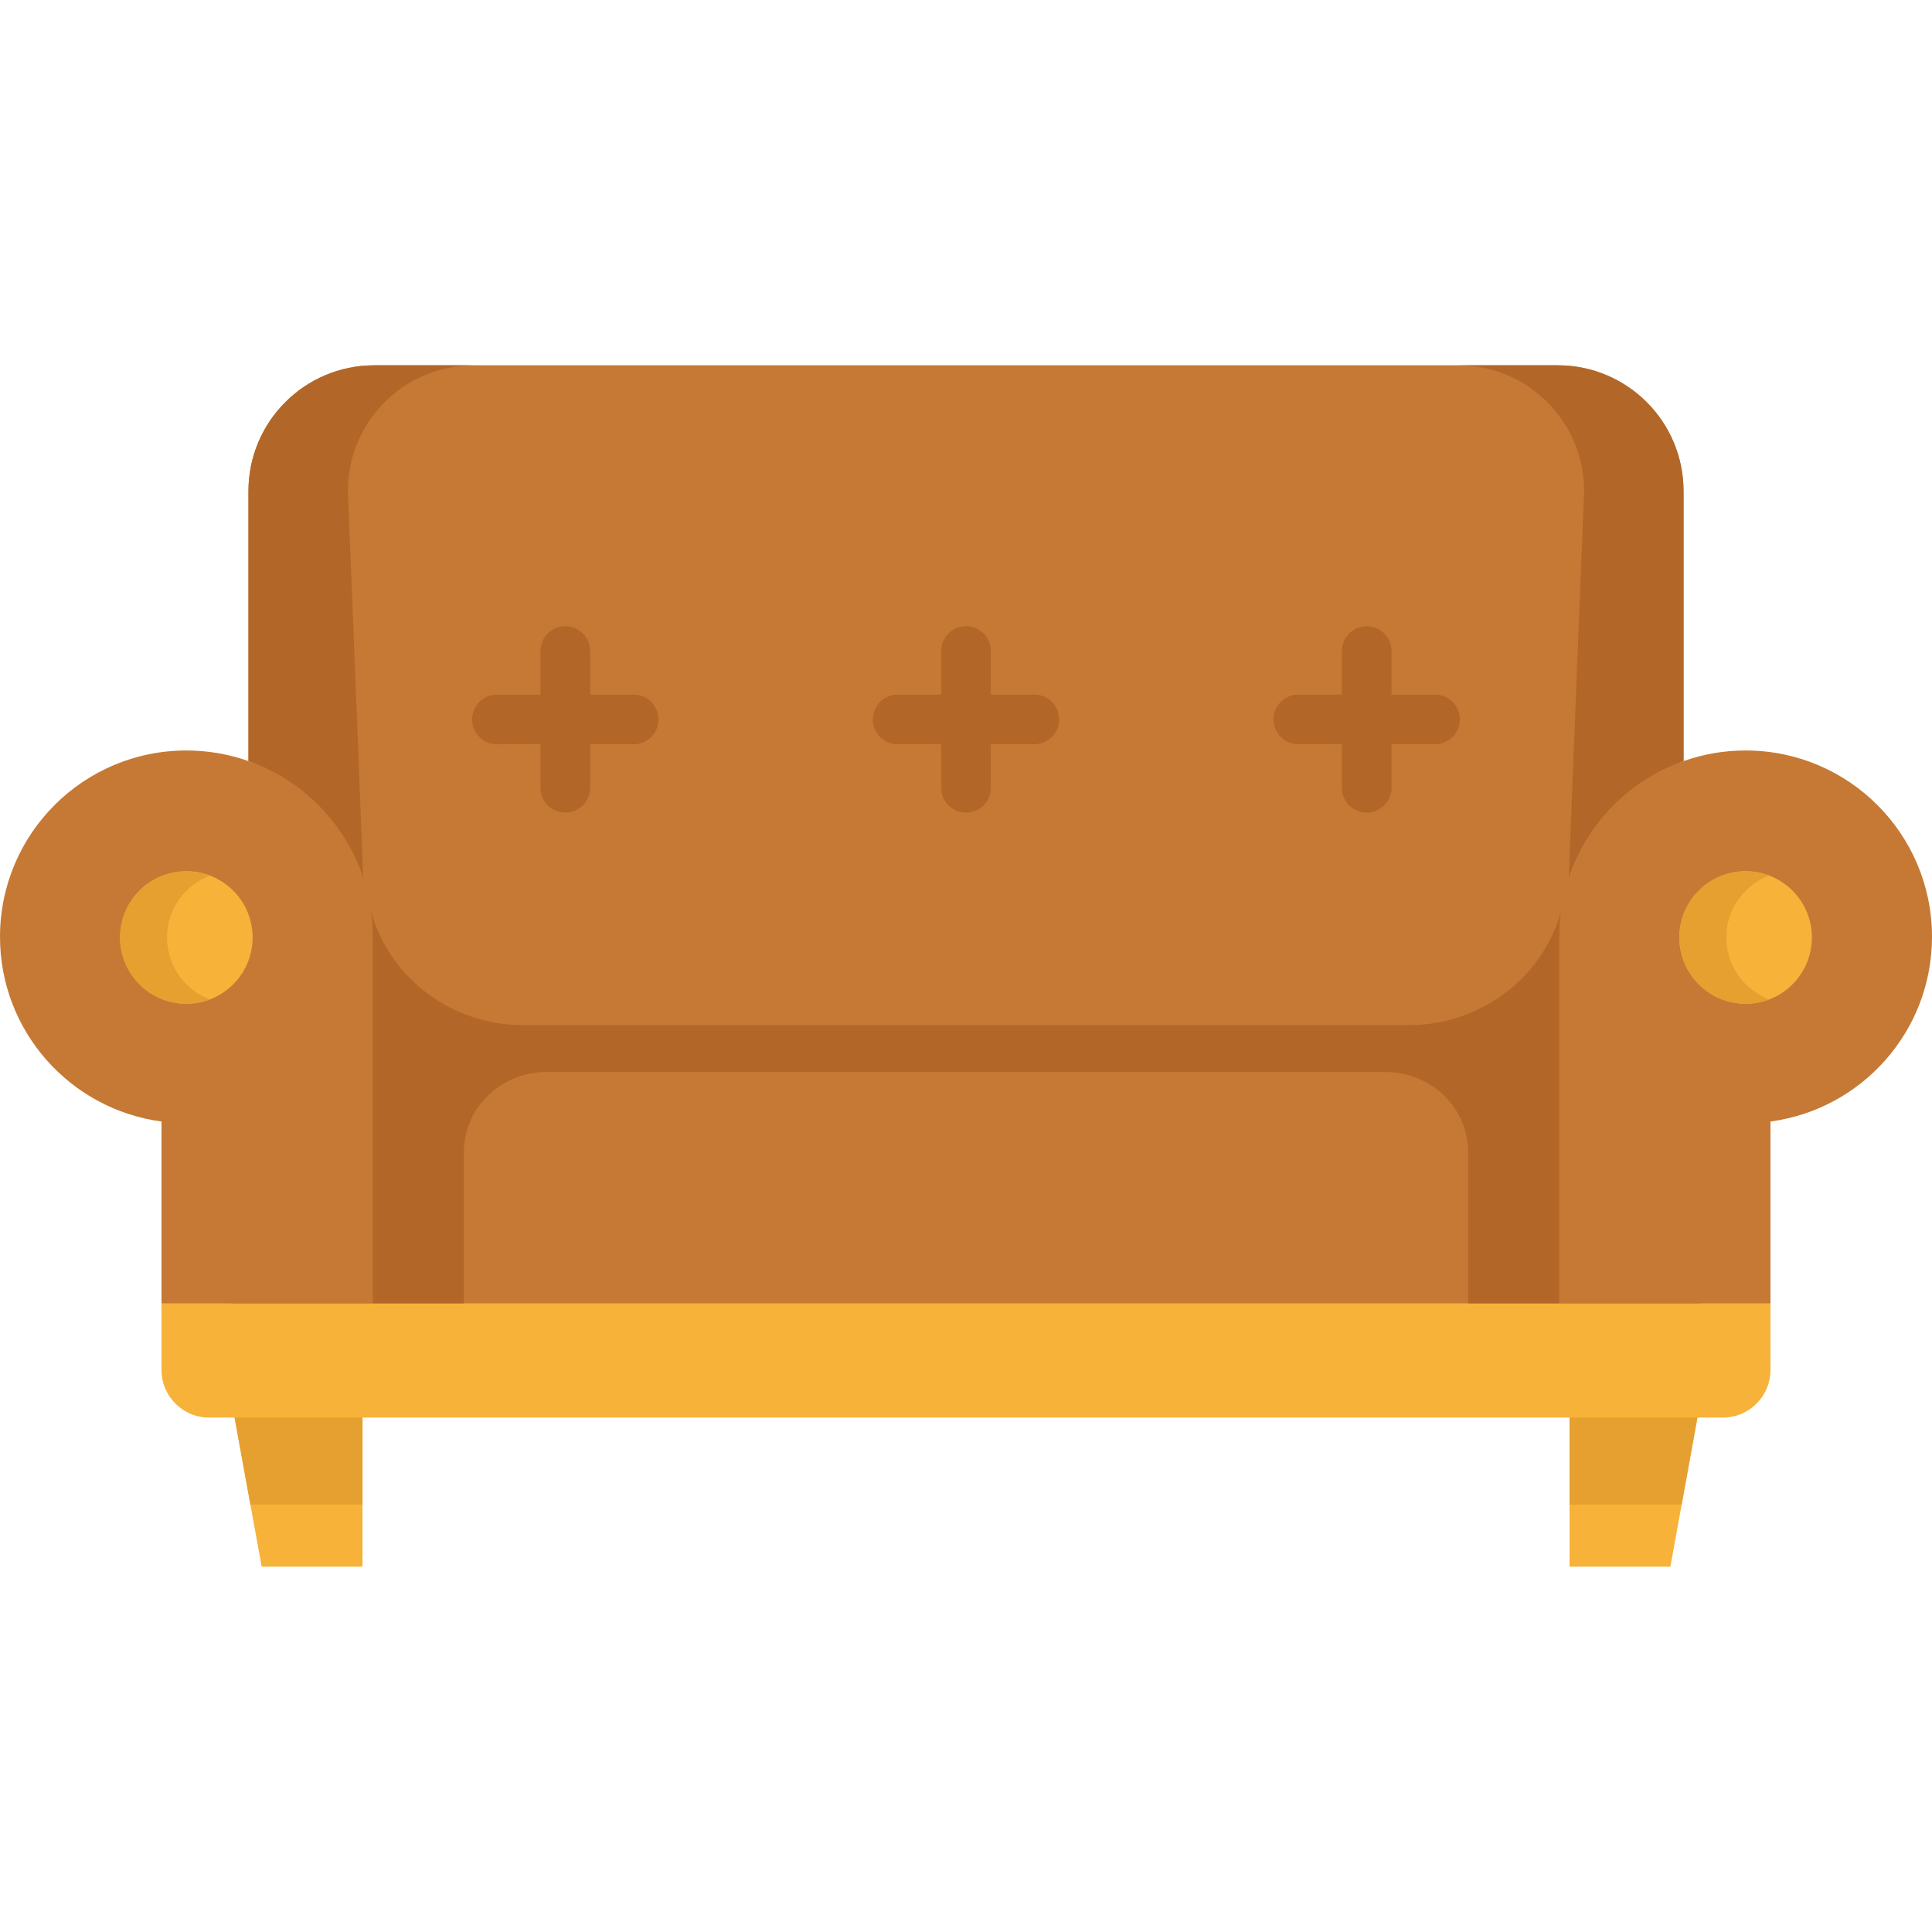 <?xml version="1.0" encoding="iso-8859-1"?>
<!-- Generator: Adobe Illustrator 19.0.0, SVG Export Plug-In . SVG Version: 6.00 Build 0)  -->
<svg xmlns="http://www.w3.org/2000/svg" xmlns:xlink="http://www.w3.org/1999/xlink" version="1.1" id="Layer_1" x="0px" y="0px" viewBox="0 0 466.47 466.47" style="enable-background:new 0 0 466.47 466.47;" xml:space="preserve" width="512" height="512">
<g>
	<path style="fill:#F7B239;" d="M376.48,285.504l-286.49,9l-51,20.186v16.068c0,6.358,5.154,11.512,11.512,11.512h6.133l3.82,21   l2.73,15h24.34v-36h8.495h274.43h8.505v36h24.34l2.73-15l3.81-21h6.122c6.358,0,11.512-5.154,11.512-11.512V314.69L376.48,285.504z   "/>
	<path style="fill:#C67934;" d="M406.48,118.58v65.18c-17.48,6.17-30,94.67-30,94.67c0-13.11-286.49-13.11-286.49,0   c0,0-12.52-88.5-30-94.67v-65.18c0-16.78,13.6-30.38,30.38-30.38H376.1C392.88,88.2,406.48,101.8,406.48,118.58"/>
	<path style="fill:#C67934;" d="M410.738,272.991v41.699H55.731v-41.699c0-15.076,13.173-27.301,29.418-27.301h296.158   C397.566,245.69,410.738,257.914,410.738,272.991"/>
	<path style="fill:#B26729;" d="M114.37,88.2h-24c-16.78,0-30.38,13.6-30.38,30.38v65.18l0,0   c13.055,4.608,23.342,15.072,27.715,28.235c-1.696-44.031-3.715-93.415-3.715-93.415C83.99,101.8,97.589,88.2,114.37,88.2"/>
	<path style="fill:#B26729;" d="M352.099,88.2l24,0c16.78,0,30.38,13.6,30.38,30.38v65.18l0,0   c-13.055,4.608-23.342,15.072-27.715,28.235c1.696-44.031,3.715-93.415,3.715-93.415C382.48,101.8,368.88,88.2,352.099,88.2"/>
	<polyline style="fill:#E5A030;" points="87.525,342.27 56.635,342.27 60.455,363.27 87.525,363.27 87.525,342.27  "/>
	<polyline style="fill:#E5A030;" points="409.835,342.27 378.955,342.27 378.955,363.27 406.025,363.27 409.835,342.27  "/>
	<g>
		<path style="fill:#B26729;" d="M152.99,167.7h-10.5v-10.5c0-3.314-2.687-6-6-6s-6,2.686-6,6v10.5h-10.5c-3.313,0-6,2.686-6,6    s2.687,6,6,6h10.5v10.5c0,3.314,2.687,6,6,6s6-2.686,6-6v-10.5h10.5c3.313,0,6-2.686,6-6S156.303,167.7,152.99,167.7z"/>
		<path style="fill:#B26729;" d="M346.48,167.7h-10.5v-10.5c0-3.314-2.687-6-6-6s-6,2.686-6,6v10.5h-10.5c-3.313,0-6,2.686-6,6    s2.687,6,6,6h10.5v10.5c0,3.314,2.687,6,6,6s6-2.686,6-6v-10.5h10.5c3.313,0,6-2.686,6-6S349.794,167.7,346.48,167.7z"/>
		<path style="fill:#B26729;" d="M249.73,167.7h-10.49v-10.5c0-3.314-2.687-6-6-6s-6,2.686-6,6v10.5h-10.5c-3.313,0-6,2.686-6,6    s2.687,6,6,6h10.5v10.5c0,3.314,2.687,6,6,6s6-2.686,6-6v-10.5h10.49c3.313,0,6-2.686,6-6S253.044,167.7,249.73,167.7z"/>
	</g>
	<path style="fill:#B26729;" d="M376.864,220.219c-0.034,0.117-0.068,0.233-0.102,0.349c-4.767,16.071-19.762,26.936-36.526,26.936   H126.233c-16.764,0-31.758-10.865-36.526-26.936c-0.034-0.116-0.068-0.232-0.102-0.349c-1.406-4.875-1.901-8.224-1.901-8.224   L89.99,314.69h22v-36.26c0-0.407,0.01-0.811,0.03-1.213c0.523-10.384,9.423-18.38,19.82-18.38h202.788   c10.397,0,19.297,7.996,19.82,18.38c0.02,0.402,0.03,0.806,0.03,1.213v36.26h22l2.285-102.695   C378.765,211.995,378.27,215.344,376.864,220.219z"/>
	<path style="fill:#C67934;" d="M466.47,226.19c0,22.82-16.98,41.66-39,44.59v43.91h-50.99v-36.26v-52.24   c0-19.59,12.52-36.26,30-42.43c4.69-1.66,9.73-2.56,14.99-2.56C446.33,181.2,466.47,201.34,466.47,226.19z"/>
	<path style="fill:#F7B239;" d="M421.47,210.35c8.84,0,16,7.16,16,16s-7.16,16-16,16c-8.83,0-16-7.16-16-16   S412.64,210.35,421.47,210.35z"/>
	<path style="fill:#E5A030;" d="M416.803,226.35c0-6.841,4.302-12.659,10.335-14.948c-1.764-0.669-3.669-1.052-5.669-1.052   c-8.83,0-16,7.16-16,16c0,8.84,7.17,16,16,16c1.999,0,3.905-0.383,5.669-1.052C421.105,239.009,416.803,233.19,416.803,226.35z"/>
	<path style="fill:#C67934;" d="M89.99,278.43v36.26h-51v-43.91C16.98,267.85,0,249.01,0,226.19c0-24.85,20.14-44.99,44.99-44.99   c5.26,0,10.31,0.9,15,2.56c17.48,6.17,30,22.84,30,42.43V278.43"/>
	<path style="fill:#F7B239;" d="M44.99,210.35c8.84,0,16,7.16,16,16c0,8.84-7.16,16-16,16c-8.83,0-16-7.16-16-16   C28.99,217.51,36.16,210.35,44.99,210.35"/>
	<path style="fill:#E5A030;" d="M40.323,226.35c0-6.841,4.302-12.659,10.335-14.948c-1.764-0.669-3.669-1.052-5.669-1.052   c-8.83,0-16,7.16-16,16c0,8.84,7.17,16,16,16c1.999,0,3.905-0.383,5.669-1.052C44.625,239.009,40.323,233.19,40.323,226.35z"/>
</g>















</svg>

